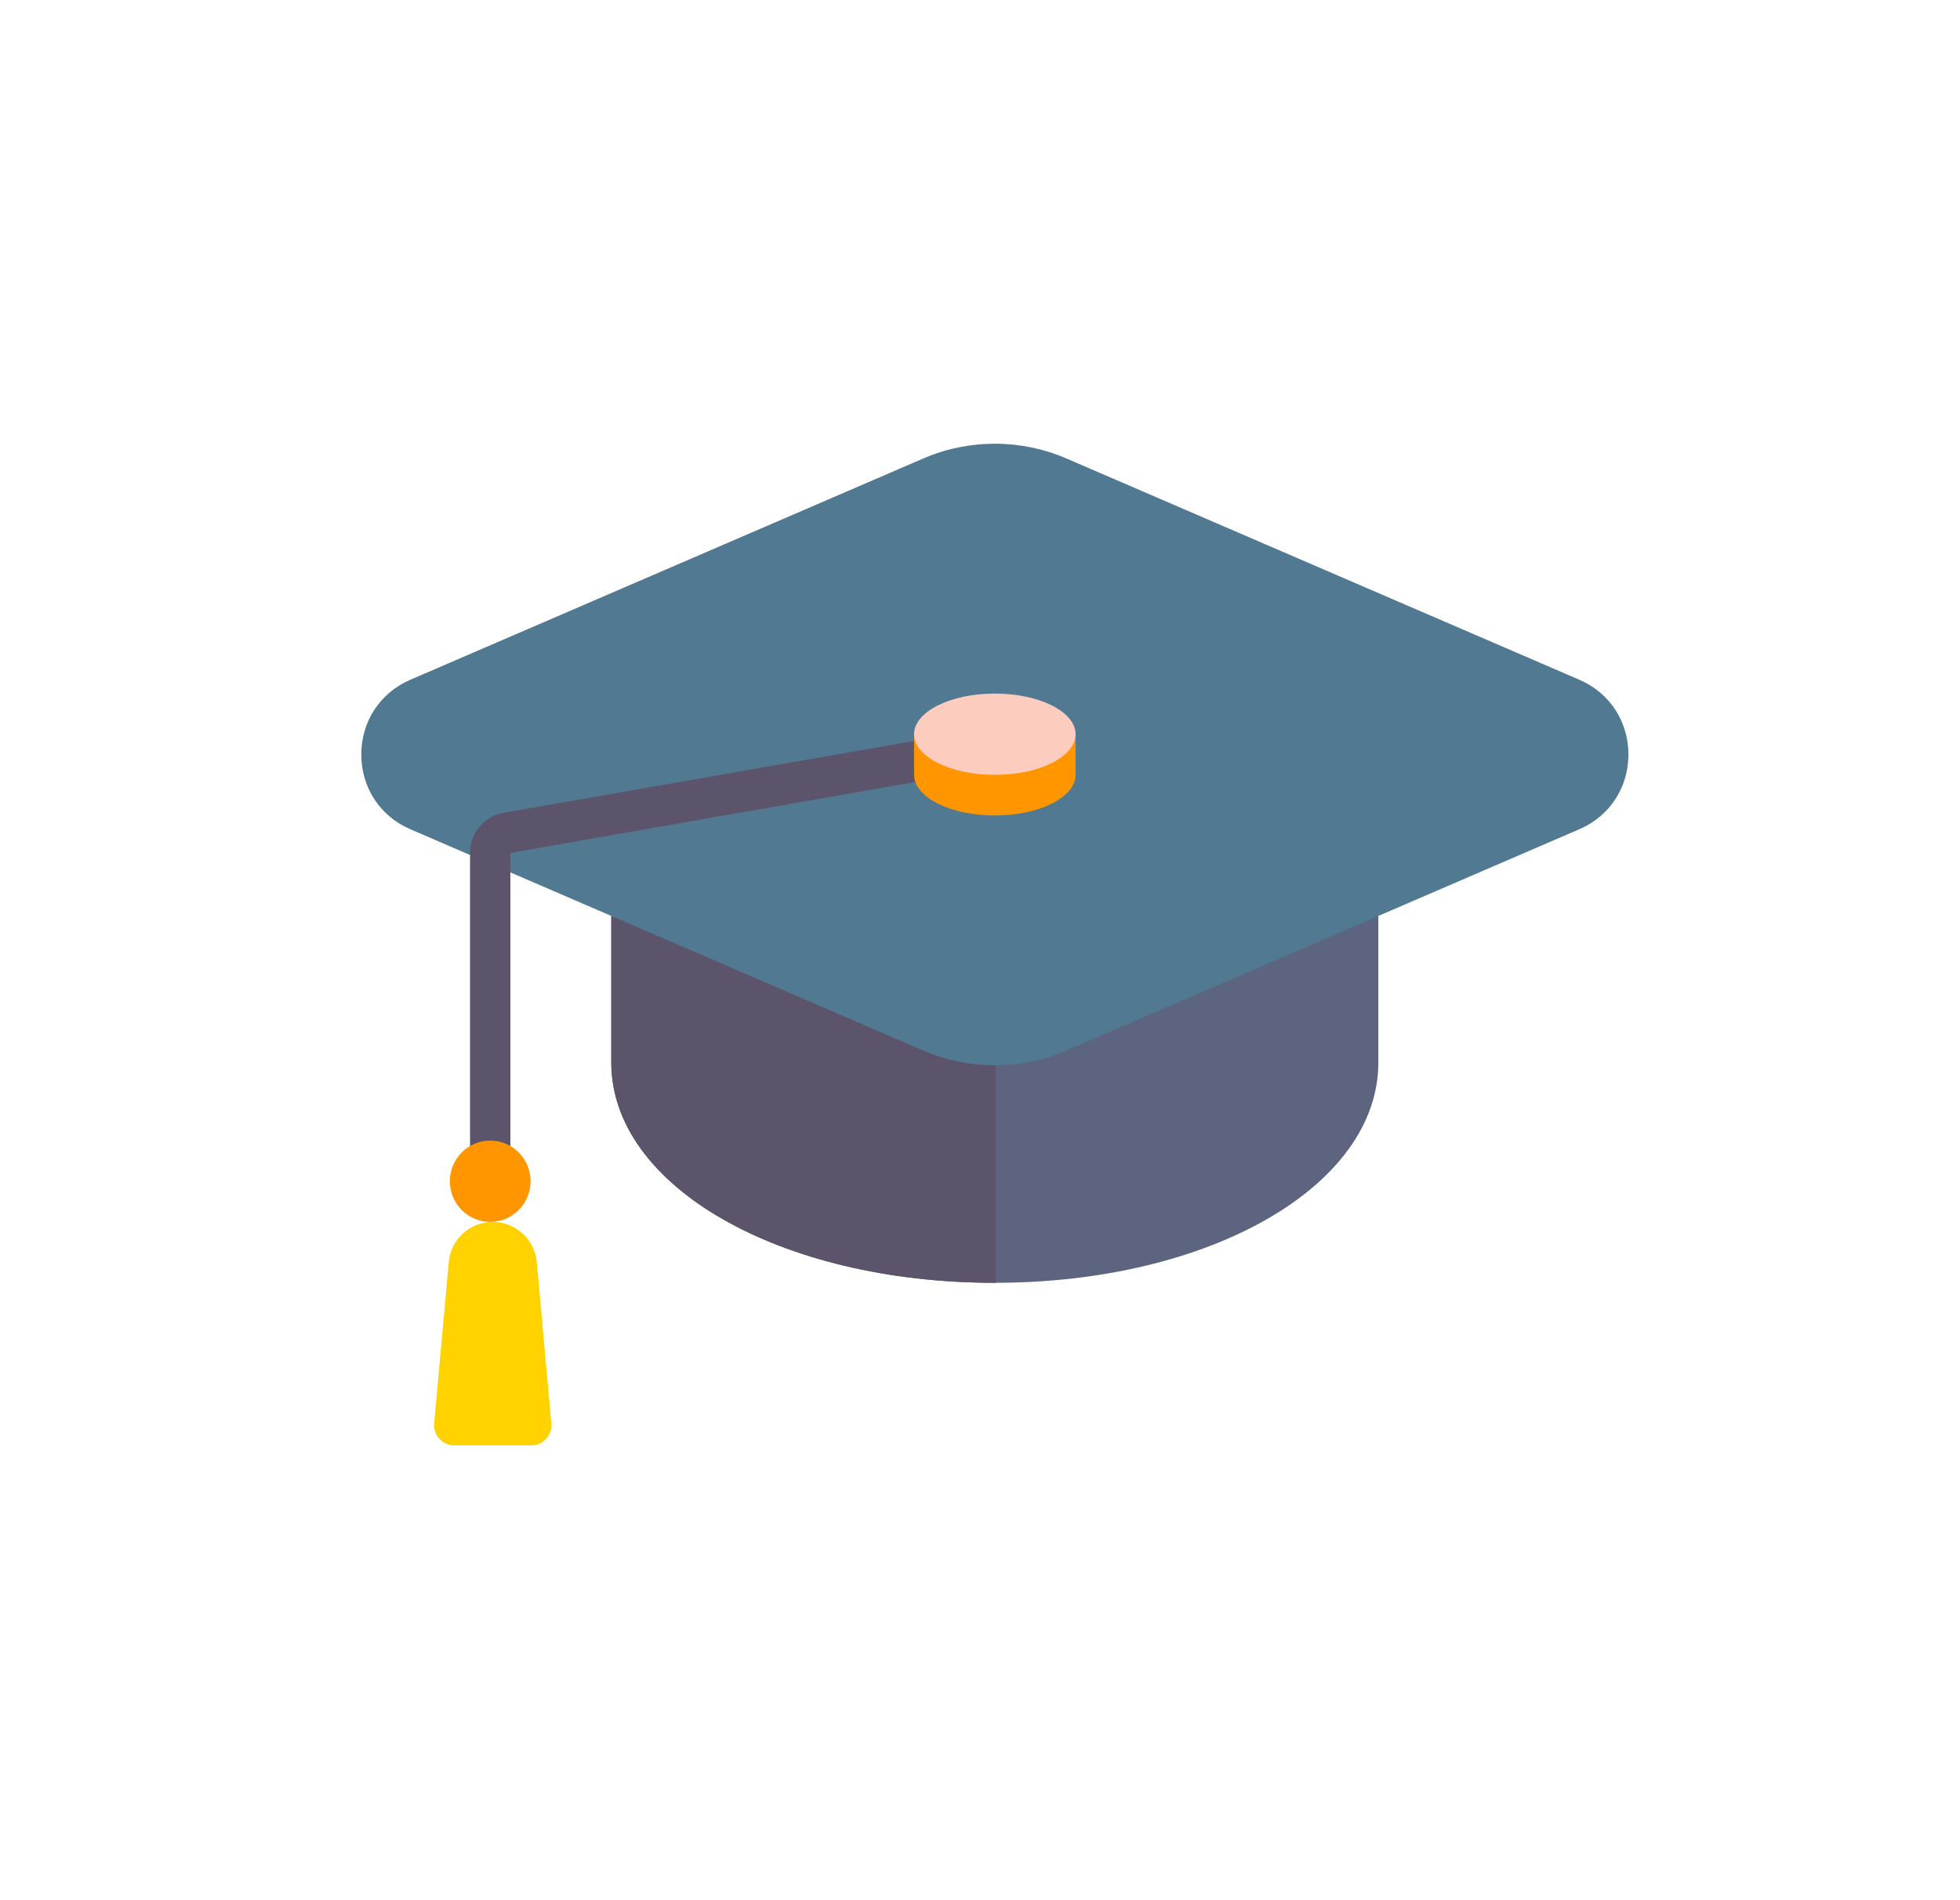 <svg width="33" height="32" viewBox="0 0 33 32" fill="none" xmlns="http://www.w3.org/2000/svg">
<path d="M22.867 15.102H10.632C10.444 15.102 10.292 15.255 10.292 15.444V17.893C10.292 19.974 13.129 21.603 16.75 21.603C20.371 21.603 23.207 19.974 23.207 17.893V15.444C23.207 15.255 23.055 15.102 22.867 15.102Z" fill="#5D647F"/>
<path d="M16.76 15.102H10.632C10.444 15.102 10.292 15.255 10.292 15.444V17.893C10.292 19.974 13.129 21.603 16.75 21.603C16.753 21.603 16.757 21.603 16.76 21.603V15.102Z" fill="#5C546A"/>
<path d="M26.593 11.448L17.953 7.72C17.189 7.39 16.31 7.39 15.545 7.721L6.907 11.448C6.399 11.667 6.083 12.15 6.083 12.706C6.083 13.263 6.399 13.745 6.907 13.964L15.546 17.692C15.928 17.857 16.339 17.939 16.749 17.939C17.16 17.939 17.572 17.857 17.955 17.691L26.592 13.964C27.101 13.745 27.417 13.263 27.417 12.706C27.417 12.149 27.101 11.668 26.593 11.448Z" fill="#527992"/>
<path d="M8.253 19.892C8.066 19.892 7.914 19.739 7.914 19.55V14.363C7.914 14.029 8.151 13.745 8.477 13.688L15.332 12.488C15.517 12.456 15.693 12.58 15.725 12.767C15.758 12.953 15.634 13.13 15.449 13.162L8.593 14.363V19.55C8.593 19.739 8.441 19.892 8.253 19.892Z" fill="#5C546A"/>
<path d="M8.253 20.577C8.629 20.577 8.933 20.27 8.933 19.892C8.933 19.514 8.629 19.208 8.253 19.208C7.878 19.208 7.574 19.514 7.574 19.892C7.574 20.27 7.878 20.577 8.253 20.577Z" fill="#FF9600"/>
<path d="M15.39 12.364V13.048C15.39 13.426 15.999 13.733 16.75 13.733C17.5 13.733 18.109 13.426 18.109 13.048V12.364H15.39Z" fill="#FF9600"/>
<path d="M16.75 13.049C17.5 13.049 18.109 12.742 18.109 12.364C18.109 11.986 17.5 11.68 16.75 11.68C15.999 11.68 15.39 11.986 15.39 12.364C15.39 12.742 15.999 13.049 16.75 13.049Z" fill="#FCCCBE"/>
<path d="M7.555 21.258L7.31 23.968C7.292 24.168 7.449 24.341 7.649 24.341H8.944C9.144 24.341 9.3 24.168 9.282 23.968L9.038 21.258C9.003 20.872 8.681 20.577 8.296 20.577C7.911 20.577 7.59 20.872 7.555 21.258Z" fill="#FFD200"/>
</svg>
